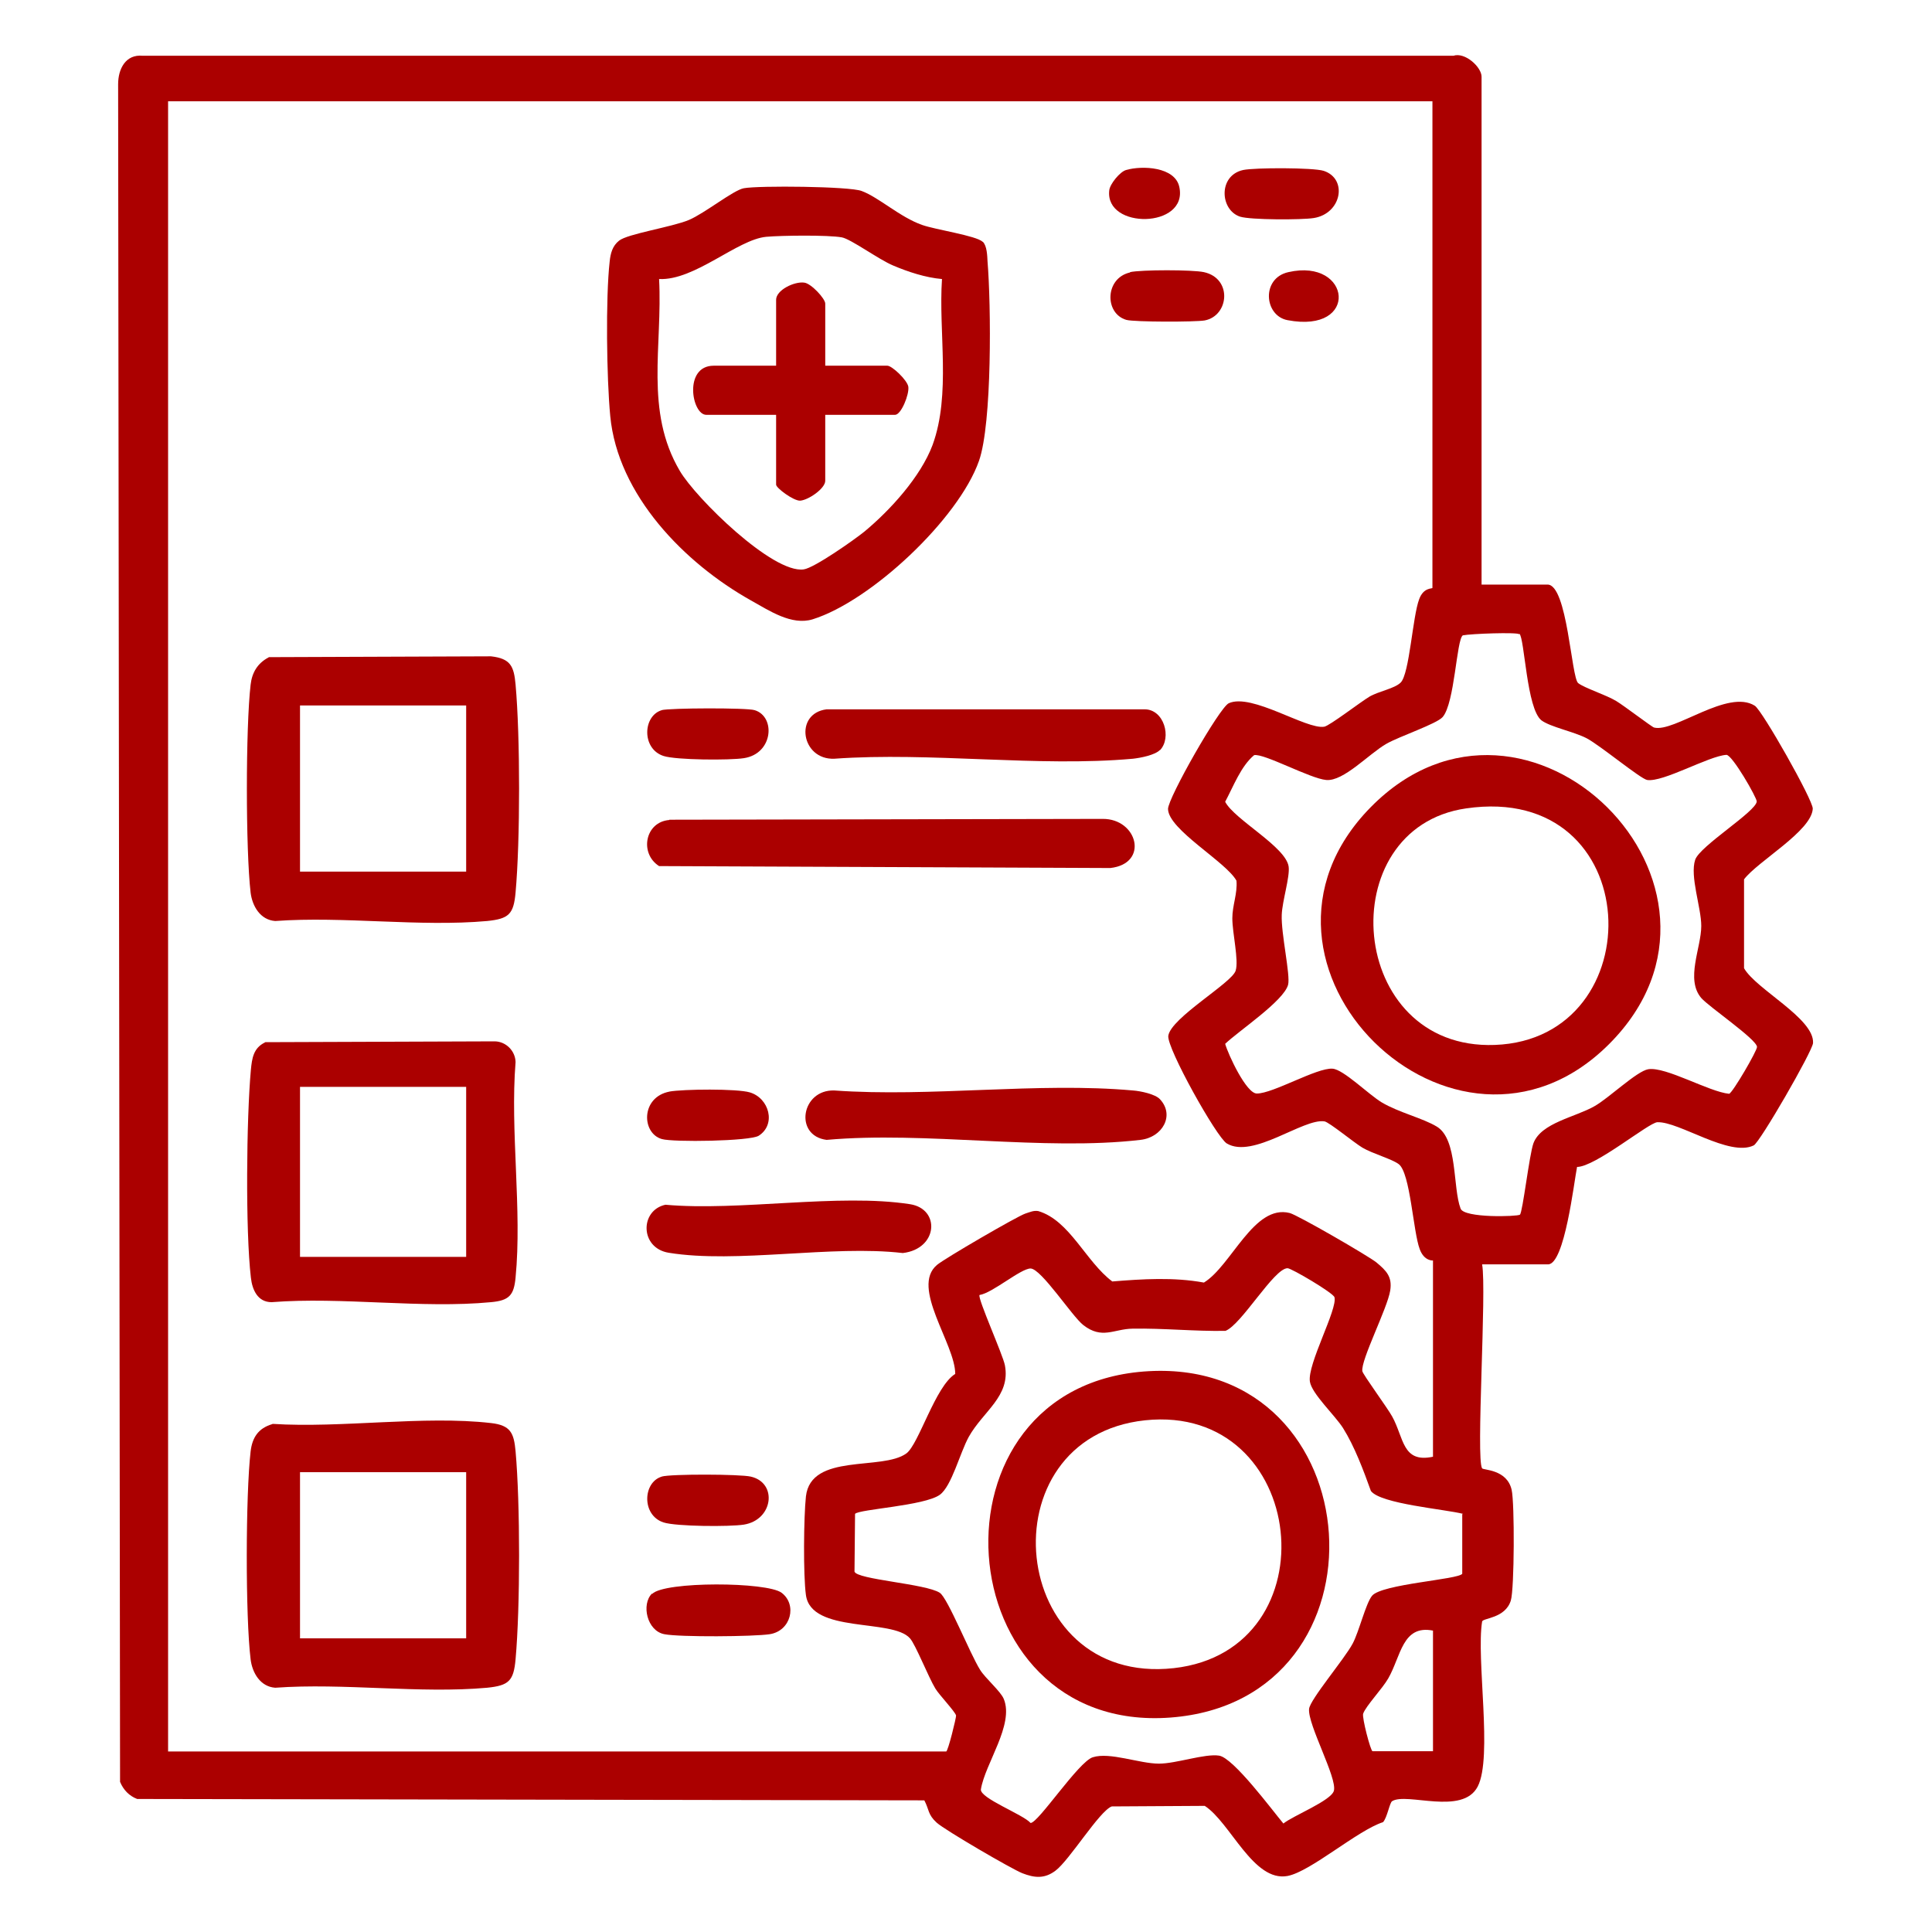 <?xml version="1.0" encoding="UTF-8"?><svg id="Layer_1" xmlns="http://www.w3.org/2000/svg" viewBox="0 0 70 70"><defs><style>.cls-1{fill:#ab0000;}</style></defs><path class="cls-1" d="M53.7,53.2c.04.07.9.03,1.07.78.11.48.1,3.59-.03,4.01-.2.65-1.01.63-1.04.76-.22,1.35.39,4.92-.16,5.98s-2.57.2-3.1.53c-.09.05-.18.6-.33.76-.93.3-2.62,1.79-3.46,1.95-1.24.23-2.07-1.94-3-2.54l-3.37.02c-.45.17-1.53,1.95-2.04,2.33-.4.3-.76.26-1.2.09-.4-.16-2.8-1.56-3.1-1.83-.33-.3-.27-.47-.45-.81l-28.52-.05c-.29-.11-.5-.33-.62-.62l-.07-61.51c0-.55.27-1.09.89-1.03h47.49c.42-.14,1.02.41,1.02.76v18.4h2.39c.72,0,.86,3.37,1.11,3.57.23.18,1.02.43,1.38.65.27.16,1.29.94,1.37.96.73.19,2.67-1.41,3.65-.79.27.17,2.11,3.42,2.1,3.73-.04.81-1.99,1.9-2.49,2.56v3.22c.44.77,2.55,1.82,2.5,2.71-.02.3-1.93,3.61-2.15,3.71-.88.43-2.7-.87-3.49-.84-.31.01-2.25,1.62-2.91,1.62-.11.54-.45,3.53-1.05,3.53h-2.39c.17.94-.23,7.06,0,7.39ZM51.92,3.67H6.09v59.79h28.19c.07,0,.37-1.24.36-1.3-.01-.12-.62-.76-.75-.98-.25-.41-.72-1.6-.92-1.82-.64-.73-3.58-.16-3.77-1.57-.1-.72-.08-2.83,0-3.57.18-1.59,2.76-.92,3.64-1.56.45-.33,1.05-2.44,1.77-2.88,0-1.09-1.63-3.14-.66-3.95.27-.23,2.9-1.76,3.2-1.86.16-.05.3-.12.47-.09,1.14.34,1.72,1.83,2.68,2.55,1.1-.09,2.23-.16,3.32.04,1-.61,1.81-2.85,3.11-2.52.3.08,2.84,1.55,3.14,1.79.36.3.58.52.5,1.02-.1.64-1.07,2.52-1.01,2.92.02.12.91,1.33,1.08,1.64.43.77.36,1.7,1.48,1.46v-7.11s-.32.03-.48-.41c-.24-.63-.34-2.76-.76-3.08-.25-.19-.95-.38-1.32-.6-.3-.18-1.2-.92-1.37-.95-.77-.12-2.59,1.37-3.54.8-.37-.22-2.18-3.46-2.12-3.9.09-.65,2.31-1.92,2.44-2.36.12-.38-.12-1.36-.12-1.9,0-.47.19-.89.15-1.36-.37-.68-2.47-1.85-2.48-2.6,0-.4,1.86-3.67,2.2-3.83.83-.38,2.81.96,3.46.85.19-.03,1.32-.9,1.64-1.09s.91-.29,1.13-.51c.32-.32.43-2.39.67-3.02.16-.44.48-.37.48-.41V3.67ZM55.05,22.98c-.09-.08-1.75-.02-2.05.04-.23.16-.29,2.45-.73,2.96-.22.25-1.57.7-2.04.97-.63.36-1.55,1.37-2.18,1.31-.58-.05-2.25-.97-2.61-.9-.48.4-.75,1.13-1.05,1.69.34.65,2.2,1.63,2.3,2.35.05.37-.23,1.24-.25,1.74-.03.68.32,2.19.23,2.54-.16.59-1.79,1.67-2.28,2.14.11.39.77,1.81,1.15,1.8.59,0,2.17-.94,2.74-.9.4.03,1.3.93,1.78,1.22.62.37,1.49.57,2,.88.76.46.57,2.21.86,2.97.13.35,2.06.29,2.15.22.1-.09.34-2.18.49-2.59.28-.74,1.51-.94,2.21-1.34.52-.29,1.53-1.27,1.95-1.34.64-.1,2.2.82,2.93.89.13-.04,1.02-1.57,1.01-1.7-.02-.28-1.73-1.44-2.02-1.77-.58-.68,0-1.82,0-2.61,0-.67-.42-1.8-.22-2.4.17-.5,2.2-1.74,2.23-2.11.01-.13-.89-1.7-1.1-1.69-.64.04-2.29,1-2.87.91-.24-.04-1.7-1.25-2.19-1.51-.46-.24-1.32-.41-1.64-.65-.54-.42-.61-2.98-.8-3.14ZM53.01,54.85c-.66-.17-2.99-.36-3.34-.83-.27-.75-.59-1.61-1.01-2.28-.3-.47-1.13-1.24-1.2-1.68-.1-.63,1.01-2.63.89-3.06-.05-.16-1.56-1.05-1.7-1.05-.49,0-1.67,2.05-2.25,2.27-1.12.02-2.24-.1-3.37-.08-.67.01-1.1.4-1.78-.13-.41-.32-1.52-2.04-1.91-2.05-.36,0-1.38.89-1.85.96-.08.11.85,2.17.92,2.55.21,1.12-.79,1.66-1.31,2.59-.32.58-.62,1.79-1.05,2.1-.56.4-2.92.52-3.07.69l-.02,2.09c.07.29,2.59.44,3.09.77.29.19,1.09,2.2,1.46,2.79.19.31.75.78.86,1.06.38.93-.68,2.34-.83,3.27-.05.32,1.53.91,1.8,1.22.28,0,1.73-2.21,2.25-2.38.62-.2,1.69.23,2.4.23.63,0,1.66-.37,2.18-.29s1.92,1.97,2.33,2.46c.34-.28,1.74-.83,1.83-1.19.12-.47-.95-2.39-.9-2.96.03-.34,1.29-1.82,1.58-2.37.23-.43.47-1.44.7-1.73.35-.43,3.14-.59,3.27-.8v-2.16ZM51.92,59.08c-1.11-.22-1.16.93-1.62,1.73-.21.37-.82,1.01-.91,1.28-.05.13.27,1.36.34,1.36h2.19v-4.38Z"/><path class="cls-1" d="M35.61,8.76c.15.15.16.5.17.71.13,1.56.17,5.87-.31,7.23-.74,2.1-3.91,5.08-6.03,5.74-.76.23-1.56-.31-2.24-.69-2.39-1.34-4.82-3.81-5.09-6.68-.13-1.36-.17-4.27-.02-5.6.03-.29.1-.56.34-.75.31-.25,1.91-.49,2.53-.75.57-.24,1.61-1.08,1.99-1.15.54-.1,3.83-.07,4.27.1.62.23,1.39.95,2.19,1.23.47.17,1.97.39,2.19.61ZM34.13,10.11c-.59-.05-1.23-.26-1.77-.49-.51-.21-1.53-.96-1.86-1.02-.5-.09-2.18-.07-2.74-.02-1.05.1-2.59,1.59-3.88,1.53.13,2.42-.53,4.78.75,6.95.58.99,3.37,3.73,4.49,3.57.38-.05,1.83-1.07,2.2-1.37.94-.78,2.04-1.99,2.47-3.14.67-1.84.21-4.08.34-6.01Z"/><path class="cls-1" d="M9.74,23.81l8.05-.03c.71.08.83.36.89,1.02.17,1.88.17,5.66,0,7.54-.07.78-.24.95-1.03,1.03-2.44.22-5.2-.18-7.68,0-.54-.04-.83-.54-.89-1.03-.18-1.55-.18-5.98,0-7.53.05-.44.25-.78.65-.99ZM16.89,25.56h-6.02v6.02h6.02v-6.02Z"/><path class="cls-1" d="M9.88,51.59c2.49.16,5.48-.31,7.91-.03.71.08.83.36.89,1.02.17,1.88.17,5.66,0,7.54-.07.78-.24.95-1.03,1.03-2.44.22-5.2-.18-7.68,0-.54-.04-.83-.54-.89-1.03-.19-1.56-.18-5.97,0-7.53.06-.51.28-.84.78-.99ZM16.89,53.34h-6.02v6.02h6.02v-6.02Z"/><path class="cls-1" d="M9.6,37.76l8.33-.03c.41.01.74.35.75.75-.2,2.51.24,5.35,0,7.81-.06.64-.23.83-.89.89-2.51.24-5.4-.2-7.95,0-.5,0-.7-.44-.75-.89-.2-1.71-.16-5.78,0-7.53.04-.41.09-.79.51-.99ZM16.89,39.38h-6.02v6.16h6.02v-6.16Z"/><path class="cls-1" d="M24.25,29.7l15.7-.03c1.27-.01,1.69,1.62.28,1.78l-16.35-.07c-.72-.46-.51-1.6.37-1.67Z"/><path class="cls-1" d="M42.03,27.17c-.18.19-.71.29-.98.32-3.43.31-7.33-.25-10.82,0-1.2.05-1.47-1.64-.28-1.79h11.51c.72-.01,1,1.03.57,1.48Z"/><path class="cls-1" d="M42.03,39.83c.54.58.09,1.38-.71,1.47-3.51.41-7.78-.32-11.37,0-1.19-.15-.92-1.83.28-1.79,3.49.25,7.38-.31,10.82,0,.27.02.81.13.98.32Z"/><path class="cls-1" d="M24.11,43.65c2.68.24,6.28-.42,8.86-.02,1.11.17,1.02,1.62-.26,1.77-2.57-.3-6.02.39-8.48-.01-1.05-.17-1.05-1.54-.12-1.74Z"/><path class="cls-1" d="M23.63,57.75c.45-.46,4.16-.44,4.69-.04.57.43.34,1.38-.43,1.5-.58.09-3.27.11-3.82,0-.63-.12-.84-1.08-.45-1.47Z"/><path class="cls-1" d="M23.97,25.73c.29-.08,3.09-.09,3.37,0,.77.23.68,1.58-.39,1.74-.51.08-2.45.07-2.91-.08-.8-.26-.75-1.46-.06-1.66Z"/><path class="cls-1" d="M24.25,39.55c.5-.09,2.46-.11,2.92.03.7.21.96,1.16.32,1.57-.32.2-3.1.24-3.51.12-.74-.21-.77-1.52.28-1.72Z"/><path class="cls-1" d="M23.97,53.5c.34-.1,2.85-.09,3.23,0,.98.22.82,1.57-.25,1.74-.51.08-2.45.07-2.91-.08-.8-.26-.75-1.46-.06-1.66Z"/><path class="cls-1" d="M45.04,6.16c.42-.09,2.54-.09,2.92.03.88.29.65,1.55-.36,1.71-.44.07-2.29.07-2.67-.05-.73-.24-.8-1.49.11-1.69Z"/><path class="cls-1" d="M40.94,9.86c.42-.09,2.26-.09,2.68,0,1.04.23.91,1.58.03,1.75-.34.06-2.55.06-2.84-.02-.8-.23-.78-1.52.14-1.72Z"/><path class="cls-1" d="M40.8,6.16c.58-.17,1.78-.12,1.93.62.32,1.5-2.7,1.54-2.54.12.02-.23.39-.68.61-.74Z"/><path class="cls-1" d="M46.68,9.86c2.28-.52,2.59,2.24-.03,1.74-.85-.16-.96-1.52.03-1.74Z"/><path class="cls-1" d="M41.63,49.68c8.14-.44,8.98,11.93.78,12.55s-9.1-12.1-.78-12.55ZM41.49,51.46c-5.85.62-4.98,9.65,1.04,8.98,5.79-.65,4.87-9.6-1.04-8.98Z"/><path class="cls-1" d="M58.3,37.83c-5.58,5.58-14.22-2.9-8.64-8.58,5.64-5.74,14.34,2.88,8.64,8.58ZM53.12,29.29c-4.92.71-4.32,8.77,1.04,8.57,5.77-.21,5.52-9.53-1.04-8.57Z"/><path class="cls-1" d="M29.89,13.25h2.26c.17,0,.72.52.76.76.04.28-.26,1.02-.48,1.02h-2.53v2.39c0,.28-.61.7-.91.72-.24.01-.87-.46-.87-.58v-2.53h-2.53c-.53,0-.83-1.78.27-1.78h2.26v-2.39c0-.35.66-.67,1.02-.62.25.03.76.58.76.76v2.26Z"/></svg>